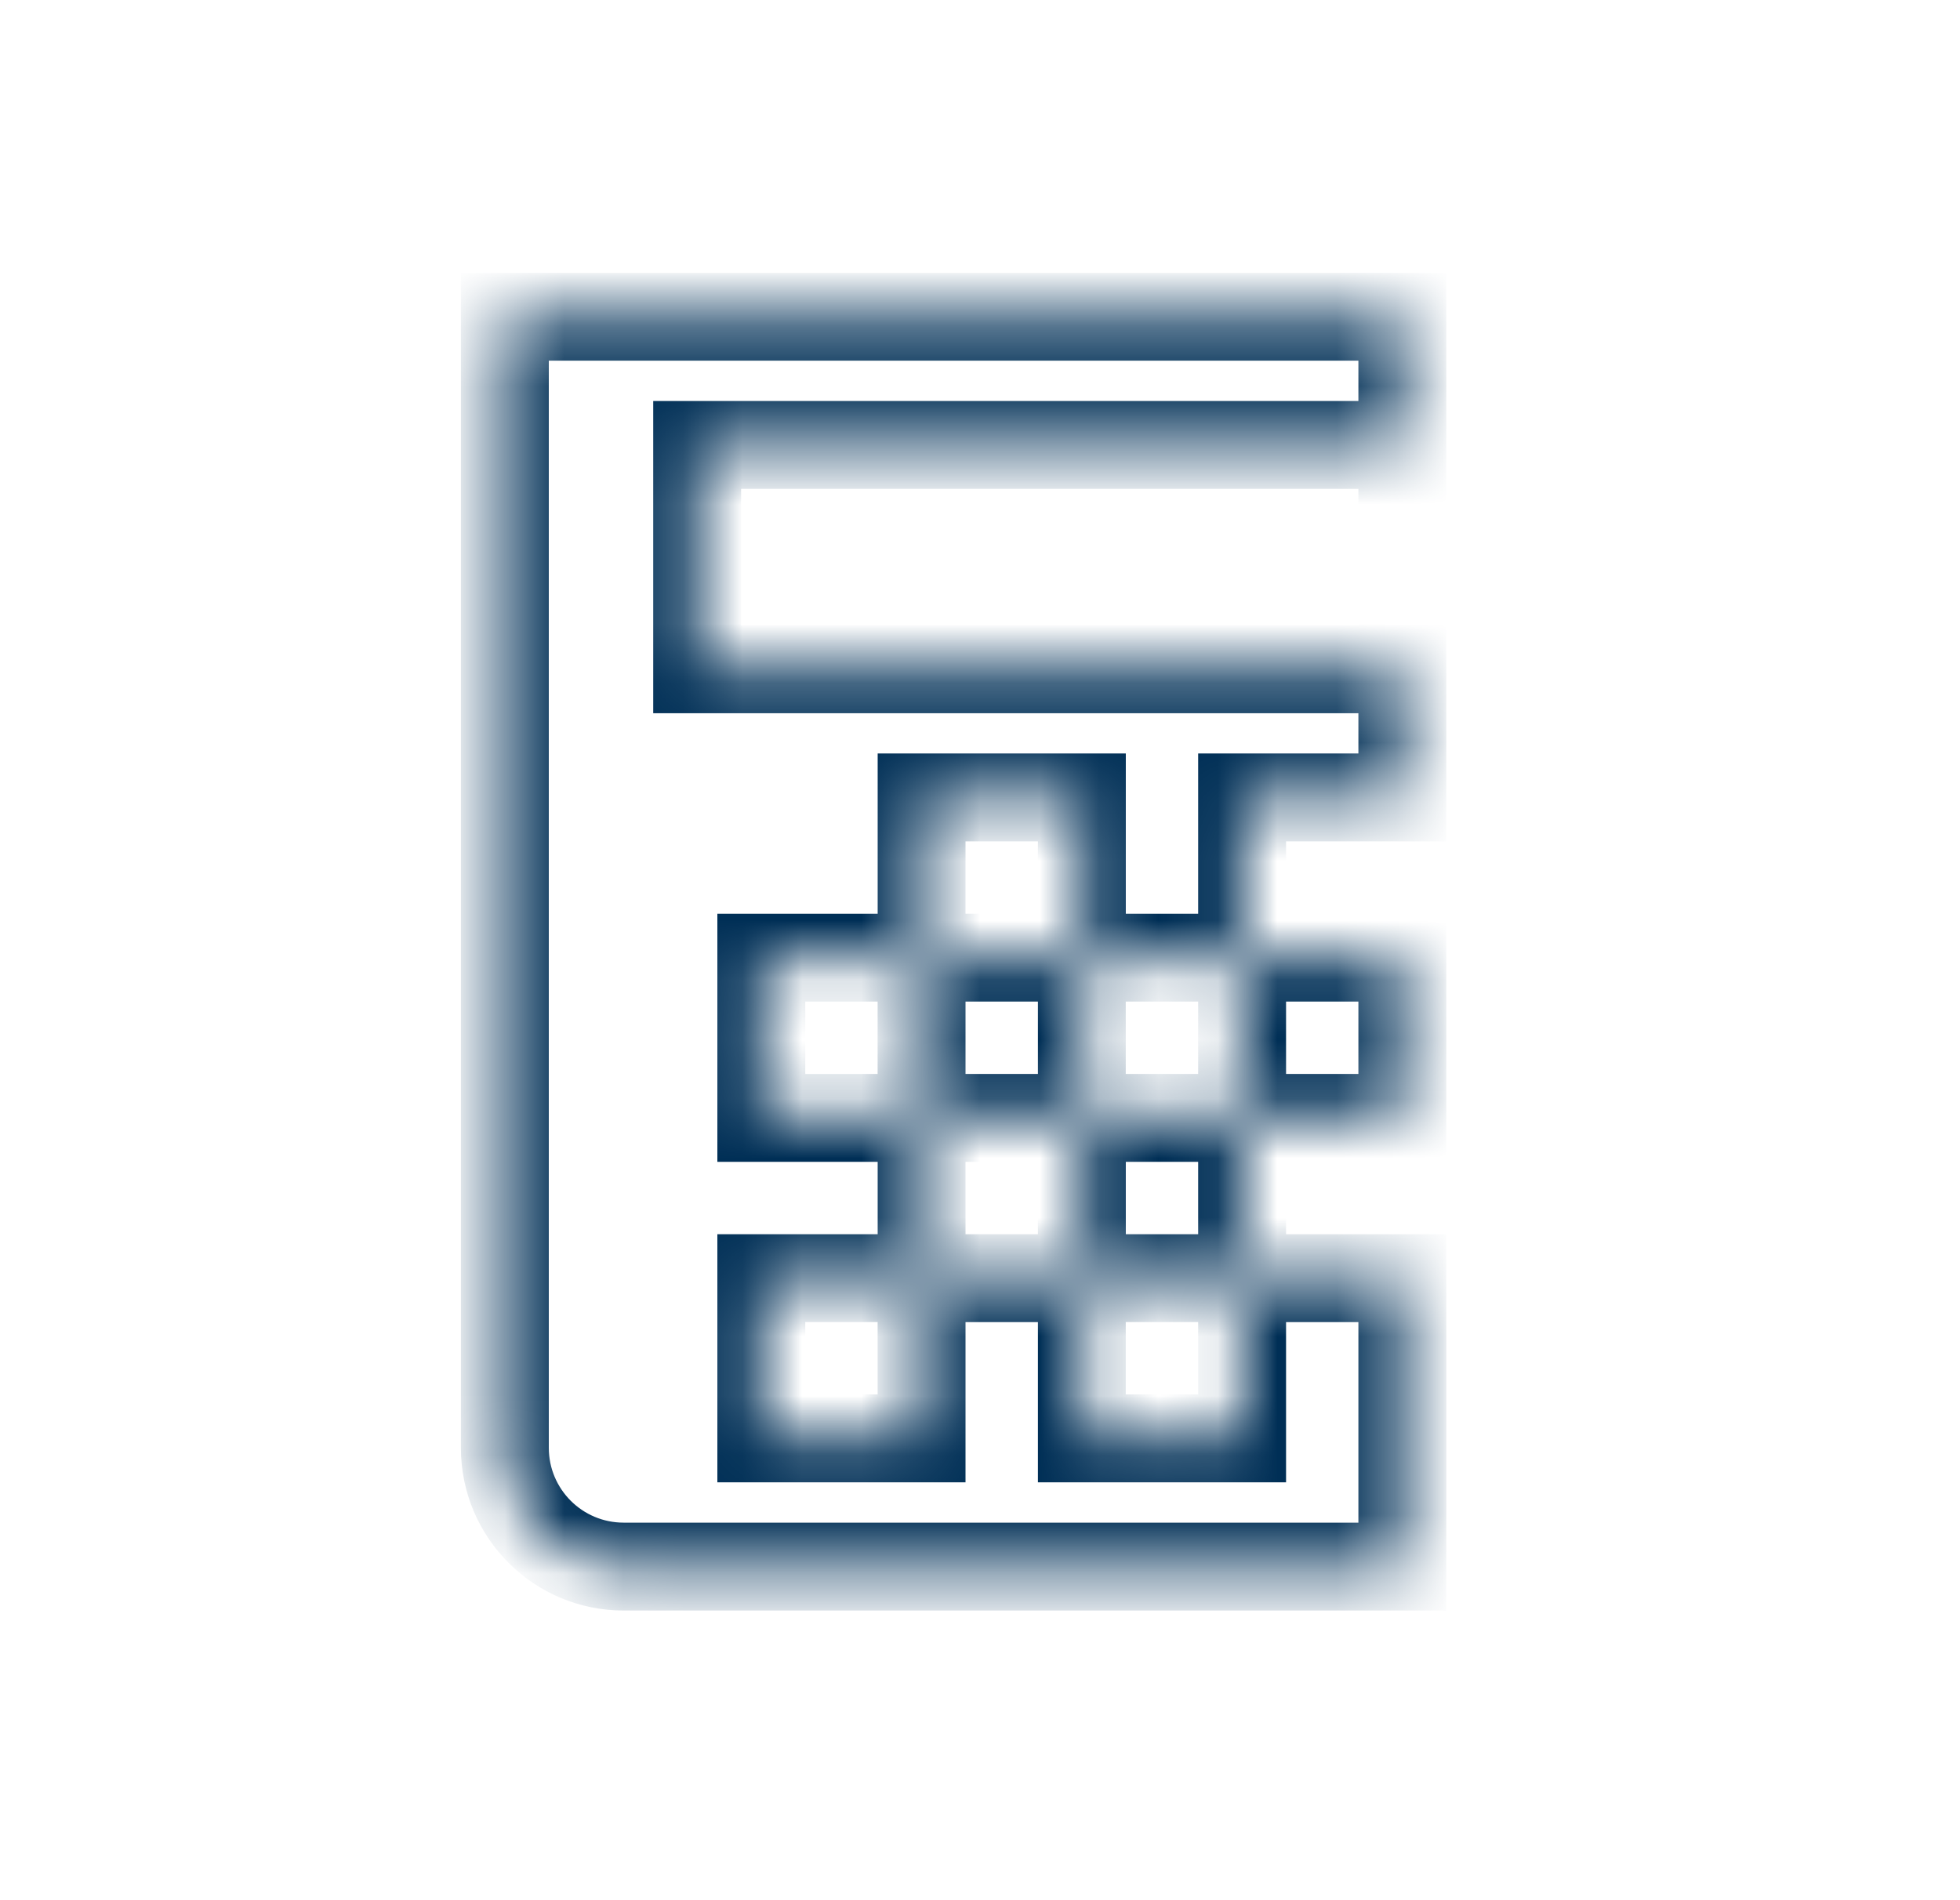 <svg width="33" height="32" viewBox="0 0 33 32" fill="none" xmlns="http://www.w3.org/2000/svg">
<mask id="path-1-inside-1_3078_34261" fill="white">
<path fill-rule="evenodd" clip-rule="evenodd" d="M23.611 5.334H8.5V24.382C8.5 25.486 9.395 26.382 10.5 26.382H23.611V21.524H20.913V18.826H23.611V16.128H20.913V13.429H23.611V5.334ZM23.611 7.493H11.738V11.271H23.611V7.493ZM18.215 16.128H20.913V18.826H18.215V16.128H15.517V13.429H18.215V16.128ZM15.517 18.826H18.215V21.524H20.913V24.223H18.215V21.524H15.517V18.826ZM15.516 16.128H12.818V18.826H15.516V16.128ZM12.818 21.524H15.516V24.223H12.818V21.524Z"/>
</mask>
<path d="M8.5 5.334V4.594H7.76V5.334H8.5ZM23.611 5.334H24.351V4.594H23.611V5.334ZM23.611 26.382V27.122H24.351V26.382H23.611ZM23.611 21.524H24.351V20.785H23.611V21.524ZM20.913 21.524H20.173V22.265H20.913V21.524ZM20.913 18.826V18.086H20.173V18.826H20.913ZM23.611 18.826V19.566H24.351V18.826H23.611ZM23.611 16.128H24.351V15.388H23.611V16.128ZM20.913 16.128H20.173V16.867H20.913V16.128ZM20.913 13.429V12.689H20.173V13.429H20.913ZM23.611 13.429V14.169H24.351V13.429H23.611ZM11.738 7.493V6.753H10.998V7.493H11.738ZM23.611 7.493H24.351V6.753H23.611V7.493ZM11.738 11.271H10.998V12.011H11.738V11.271ZM23.611 11.271V12.011H24.351V11.271H23.611ZM20.913 16.128H21.653V15.388H20.913V16.128ZM18.215 16.128H17.475V16.867H18.215V16.128ZM20.913 18.826V19.566H21.653V18.826H20.913ZM18.215 18.826H17.475V19.566H18.215V18.826ZM18.215 16.128H18.954V15.388H18.215V16.128ZM15.517 16.128H14.777V16.867H15.517V16.128ZM15.517 13.429V12.689H14.777V13.429H15.517ZM18.215 13.429H18.955V12.689H18.215V13.429ZM18.215 18.826H18.955V18.086H18.215V18.826ZM15.517 18.826V18.086H14.777V18.826H15.517ZM18.215 21.524H17.475V22.264H18.215V21.524ZM20.913 21.524H21.653V20.785H20.913V21.524ZM20.913 24.223V24.963H21.653V24.223H20.913ZM18.215 24.223H17.475V24.963H18.215V24.223ZM18.215 21.524H18.954V20.785H18.215V21.524ZM15.517 21.524H14.777V22.265H15.517V21.524ZM12.818 16.128V15.388H12.078V16.128H12.818ZM15.516 16.128H16.256V15.388H15.516V16.128ZM12.818 18.826H12.078V19.566H12.818V18.826ZM15.516 18.826V19.566H16.256V18.826H15.516ZM15.516 21.524H16.256V20.785H15.516V21.524ZM12.818 21.524V20.785H12.078V21.524H12.818ZM15.516 24.223V24.963H16.256V24.223H15.516ZM12.818 24.223H12.078V24.963H12.818V24.223ZM8.5 6.074H23.611V4.594H8.5V6.074ZM9.24 24.382V5.334H7.76V24.382H9.24ZM10.5 25.642C9.804 25.642 9.24 25.078 9.24 24.382H7.76C7.76 25.895 8.987 27.122 10.5 27.122V25.642ZM23.611 25.642H10.5V27.122H23.611V25.642ZM22.871 21.524V26.382H24.351V21.524H22.871ZM23.611 20.785H20.913V22.265H23.611V20.785ZM21.653 21.524V18.826H20.173V21.524H21.653ZM20.913 19.566H23.611V18.086H20.913V19.566ZM22.871 16.128V18.826H24.351V16.128H22.871ZM23.611 15.388H20.913V16.867H23.611V15.388ZM21.653 16.128V13.429H20.173V16.128H21.653ZM20.913 14.169H23.611V12.689H20.913V14.169ZM22.871 5.334V13.429H24.351V5.334H22.871ZM11.738 8.233H23.611V6.753H11.738V8.233ZM12.478 11.271V7.493H10.998V11.271H12.478ZM23.611 10.531H11.738V12.011H23.611V10.531ZM22.871 7.493V11.271H24.351V7.493H22.871ZM20.913 15.388H18.215V16.867H20.913V15.388ZM21.653 18.826V16.128H20.173V18.826H21.653ZM18.215 19.566H20.913V18.086H18.215V19.566ZM17.475 16.128V18.826H18.954V16.128H17.475ZM15.517 16.867H18.215V15.388H15.517V16.867ZM14.777 13.429V16.128H16.256V13.429H14.777ZM18.215 12.689H15.517V14.169H18.215V12.689ZM18.955 16.128V13.429H17.475V16.128H18.955ZM18.215 18.086H15.517V19.566H18.215V18.086ZM18.955 21.524V18.826H17.475V21.524H18.955ZM20.913 20.785H18.215V22.264H20.913V20.785ZM21.653 24.223V21.524H20.173V24.223H21.653ZM18.215 24.963H20.913V23.483H18.215V24.963ZM17.475 21.524V24.223H18.954V21.524H17.475ZM15.517 22.265H18.215V20.785H15.517V22.265ZM14.777 18.826V21.524H16.256V18.826H14.777ZM12.818 16.867H15.516V15.388H12.818V16.867ZM13.558 18.826V16.128H12.078V18.826H13.558ZM15.516 18.086H12.818V19.566H15.516V18.086ZM14.776 16.128V18.826H16.256V16.128H14.776ZM15.516 20.785H12.818V22.264H15.516V20.785ZM16.256 24.223V21.524H14.776V24.223H16.256ZM12.818 24.963H15.516V23.483H12.818V24.963ZM12.078 21.524V24.223H13.558V21.524H12.078Z" fill="#002F56" mask="url(#path-1-inside-1_3078_34261)"/>
</svg>
